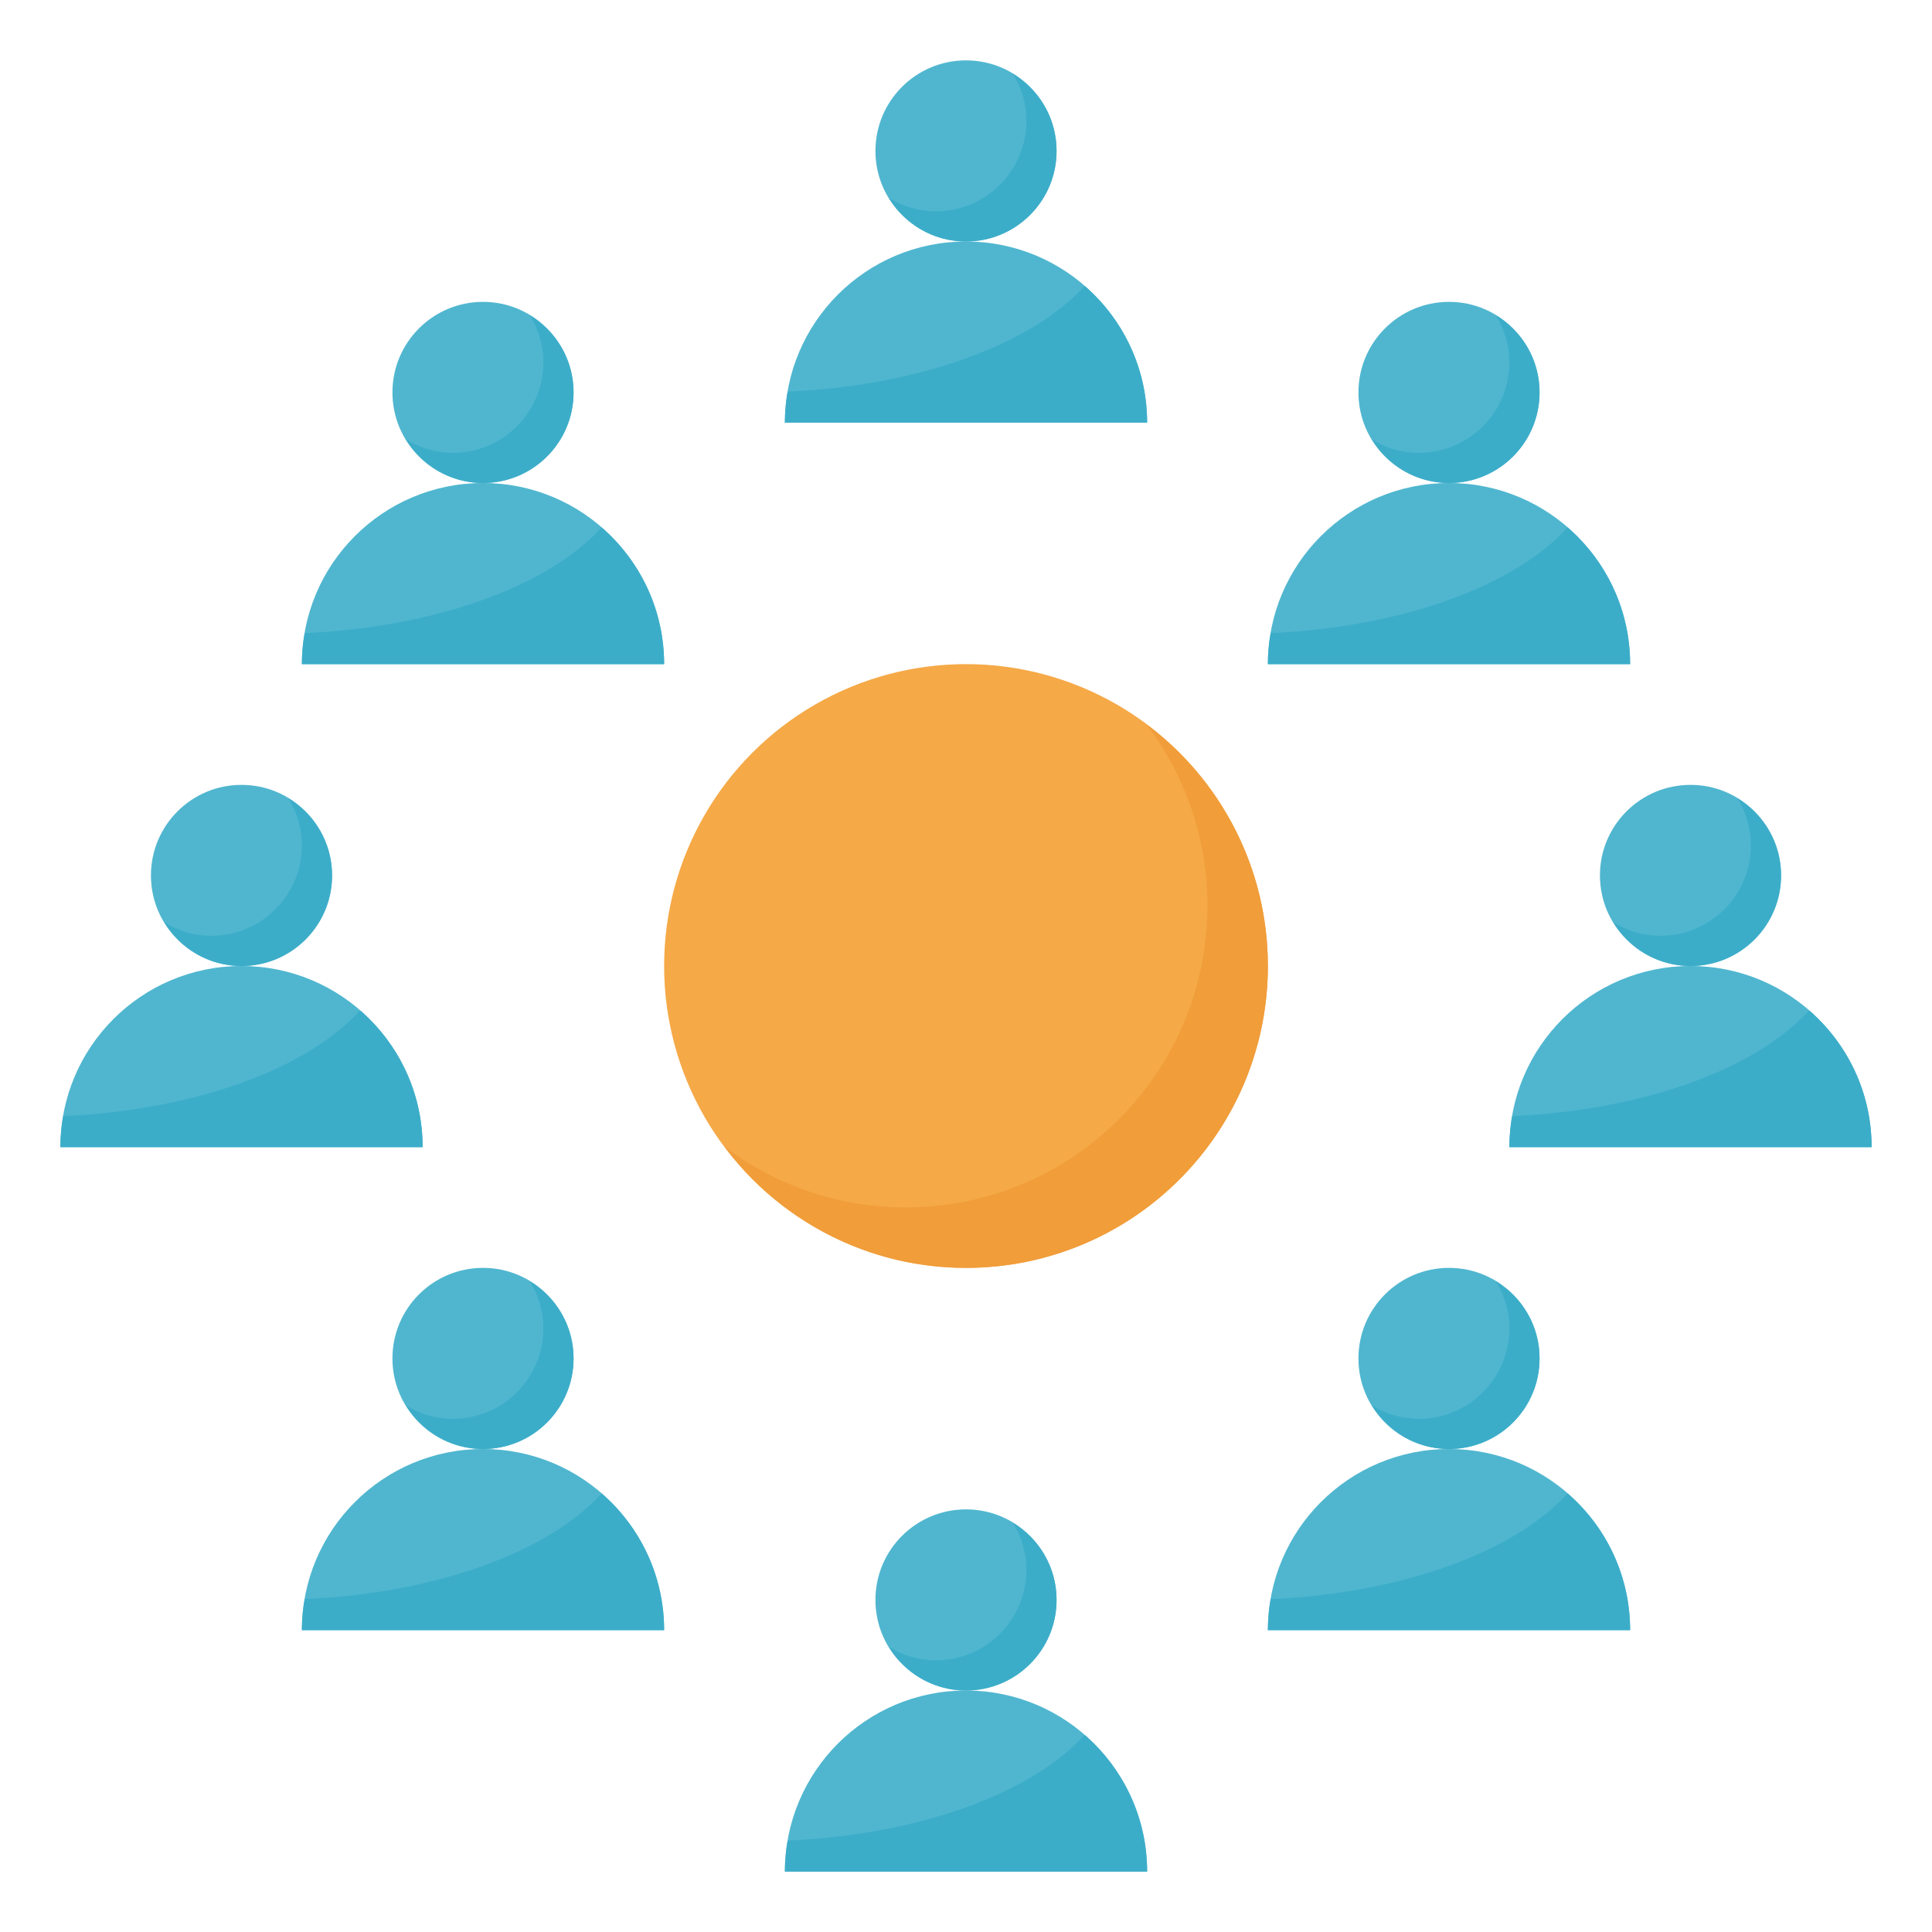 <svg id="Layer_1_1_" enable-background="new 0 0 64 64" height="50" viewBox="0 0 64 64" width="50" xmlns="http://www.w3.org/2000/svg"><g fill="#50b6cf"><circle cx="32" cy="5" r="3"/><path d="m26 14c0-3.314 2.686-6 6-6s6 2.686 6 6z"/><circle cx="48" cy="13" r="3"/><path d="m42 22c0-3.314 2.686-6 6-6s6 2.686 6 6z"/><circle cx="48" cy="45" r="3"/><path d="m42 54c0-3.314 2.686-6 6-6s6 2.686 6 6z"/><circle cx="32" cy="53" r="3"/><path d="m26 62c0-3.314 2.686-6 6-6s6 2.686 6 6z"/><circle cx="56" cy="29" r="3"/><path d="m50 38c0-3.314 2.686-6 6-6s6 2.686 6 6z"/><path d="m22 22c0-3.314-2.686-6-6-6s-6 2.686-6 6z"/><circle cx="16" cy="45" r="3"/><path d="m22 54c0-3.314-2.686-6-6-6s-6 2.686-6 6z"/><circle cx="8" cy="29" r="3"/><circle cx="16" cy="13" r="3"/></g><path d="m17.554 10.446c.277.455.446.983.446 1.554 0 1.657-1.343 3-3 3-.571 0-1.1-.168-1.554-.446.527.864 1.469 1.446 2.554 1.446 1.657 0 3-1.343 3-3 0-1.086-.582-2.028-1.446-2.554z" fill="#3cadc9"/><path d="m14 38c0-3.314-2.686-6-6-6s-6 2.686-6 6z" fill="#50b6cf"/><circle cx="32" cy="32" fill="#f5a947" r="10"/><path d="m37.992 24.008c1.255 1.671 2.008 3.741 2.008 5.992 0 5.523-4.477 10-10 10-2.251 0-4.321-.753-5.992-2.008 1.824 2.429 4.72 4.008 7.992 4.008 5.523 0 10-4.477 10-10 0-3.272-1.578-6.168-4.008-7.992z" fill="#f09d3a"/><path d="m19.928 17.471c-1.74 1.922-5.439 3.303-9.834 3.501-.058.335-.094.677-.094 1.028h12c0-1.81-.805-3.429-2.072-4.529z" fill="#3cadc9"/><path d="m33.554 2.446c.277.455.446.983.446 1.554 0 1.657-1.343 3-3 3-.571 0-1.1-.168-1.554-.446.527.864 1.469 1.446 2.554 1.446 1.657 0 3-1.343 3-3 0-1.086-.582-2.028-1.446-2.554z" fill="#3cadc9"/><path d="m35.928 9.471c-1.74 1.922-5.439 3.303-9.834 3.501-.058.335-.094.677-.094 1.028h12c0-1.81-.805-3.429-2.072-4.529z" fill="#3cadc9"/><path d="m49.554 10.446c.277.455.446.983.446 1.554 0 1.657-1.343 3-3 3-.571 0-1.1-.168-1.554-.446.527.864 1.469 1.446 2.554 1.446 1.657 0 3-1.343 3-3 0-1.086-.582-2.028-1.446-2.554z" fill="#3cadc9"/><path d="m51.928 17.471c-1.74 1.922-5.439 3.303-9.834 3.501-.058.335-.094.677-.094 1.028h12c0-1.81-.805-3.429-2.072-4.529z" fill="#3cadc9"/><path d="m57.554 26.446c.277.455.446.983.446 1.554 0 1.657-1.343 3-3 3-.571 0-1.1-.168-1.554-.446.527.864 1.469 1.446 2.554 1.446 1.657 0 3-1.343 3-3 0-1.086-.582-2.028-1.446-2.554z" fill="#3cadc9"/><path d="m59.928 33.471c-1.74 1.922-5.439 3.303-9.834 3.501-.058.335-.094.677-.094 1.028h12c0-1.81-.805-3.429-2.072-4.529z" fill="#3cadc9"/><path d="m49.554 42.446c.277.455.446.983.446 1.554 0 1.657-1.343 3-3 3-.571 0-1.1-.168-1.554-.446.527.864 1.469 1.446 2.554 1.446 1.657 0 3-1.343 3-3 0-1.086-.582-2.028-1.446-2.554z" fill="#3cadc9"/><path d="m51.928 49.471c-1.74 1.922-5.439 3.303-9.834 3.501-.058.335-.094.677-.094 1.028h12c0-1.81-.805-3.429-2.072-4.529z" fill="#3cadc9"/><path d="m33.554 50.446c.277.455.446.983.446 1.554 0 1.657-1.343 3-3 3-.571 0-1.1-.168-1.554-.446.527.864 1.469 1.446 2.554 1.446 1.657 0 3-1.343 3-3 0-1.086-.582-2.028-1.446-2.554z" fill="#3cadc9"/><path d="m35.928 57.471c-1.74 1.922-5.439 3.303-9.834 3.501-.058.335-.094.677-.094 1.028h12c0-1.81-.805-3.429-2.072-4.529z" fill="#3cadc9"/><path d="m17.554 42.446c.277.455.446.983.446 1.554 0 1.657-1.343 3-3 3-.571 0-1.1-.168-1.554-.446.527.864 1.469 1.446 2.554 1.446 1.657 0 3-1.343 3-3 0-1.086-.582-2.028-1.446-2.554z" fill="#3cadc9"/><path d="m19.928 49.471c-1.74 1.922-5.439 3.303-9.834 3.501-.058.335-.094.677-.094 1.028h12c0-1.81-.805-3.429-2.072-4.529z" fill="#3cadc9"/><path d="m9.554 26.446c.277.455.446.983.446 1.554 0 1.657-1.343 3-3 3-.571 0-1.1-.168-1.554-.446.527.864 1.469 1.446 2.554 1.446 1.657 0 3-1.343 3-3 0-1.086-.582-2.028-1.446-2.554z" fill="#3cadc9"/><path d="m11.928 33.471c-1.74 1.922-5.439 3.303-9.834 3.501-.058.335-.094.677-.094 1.028h12c0-1.81-.805-3.429-2.072-4.529z" fill="#3cadc9"/></svg>
